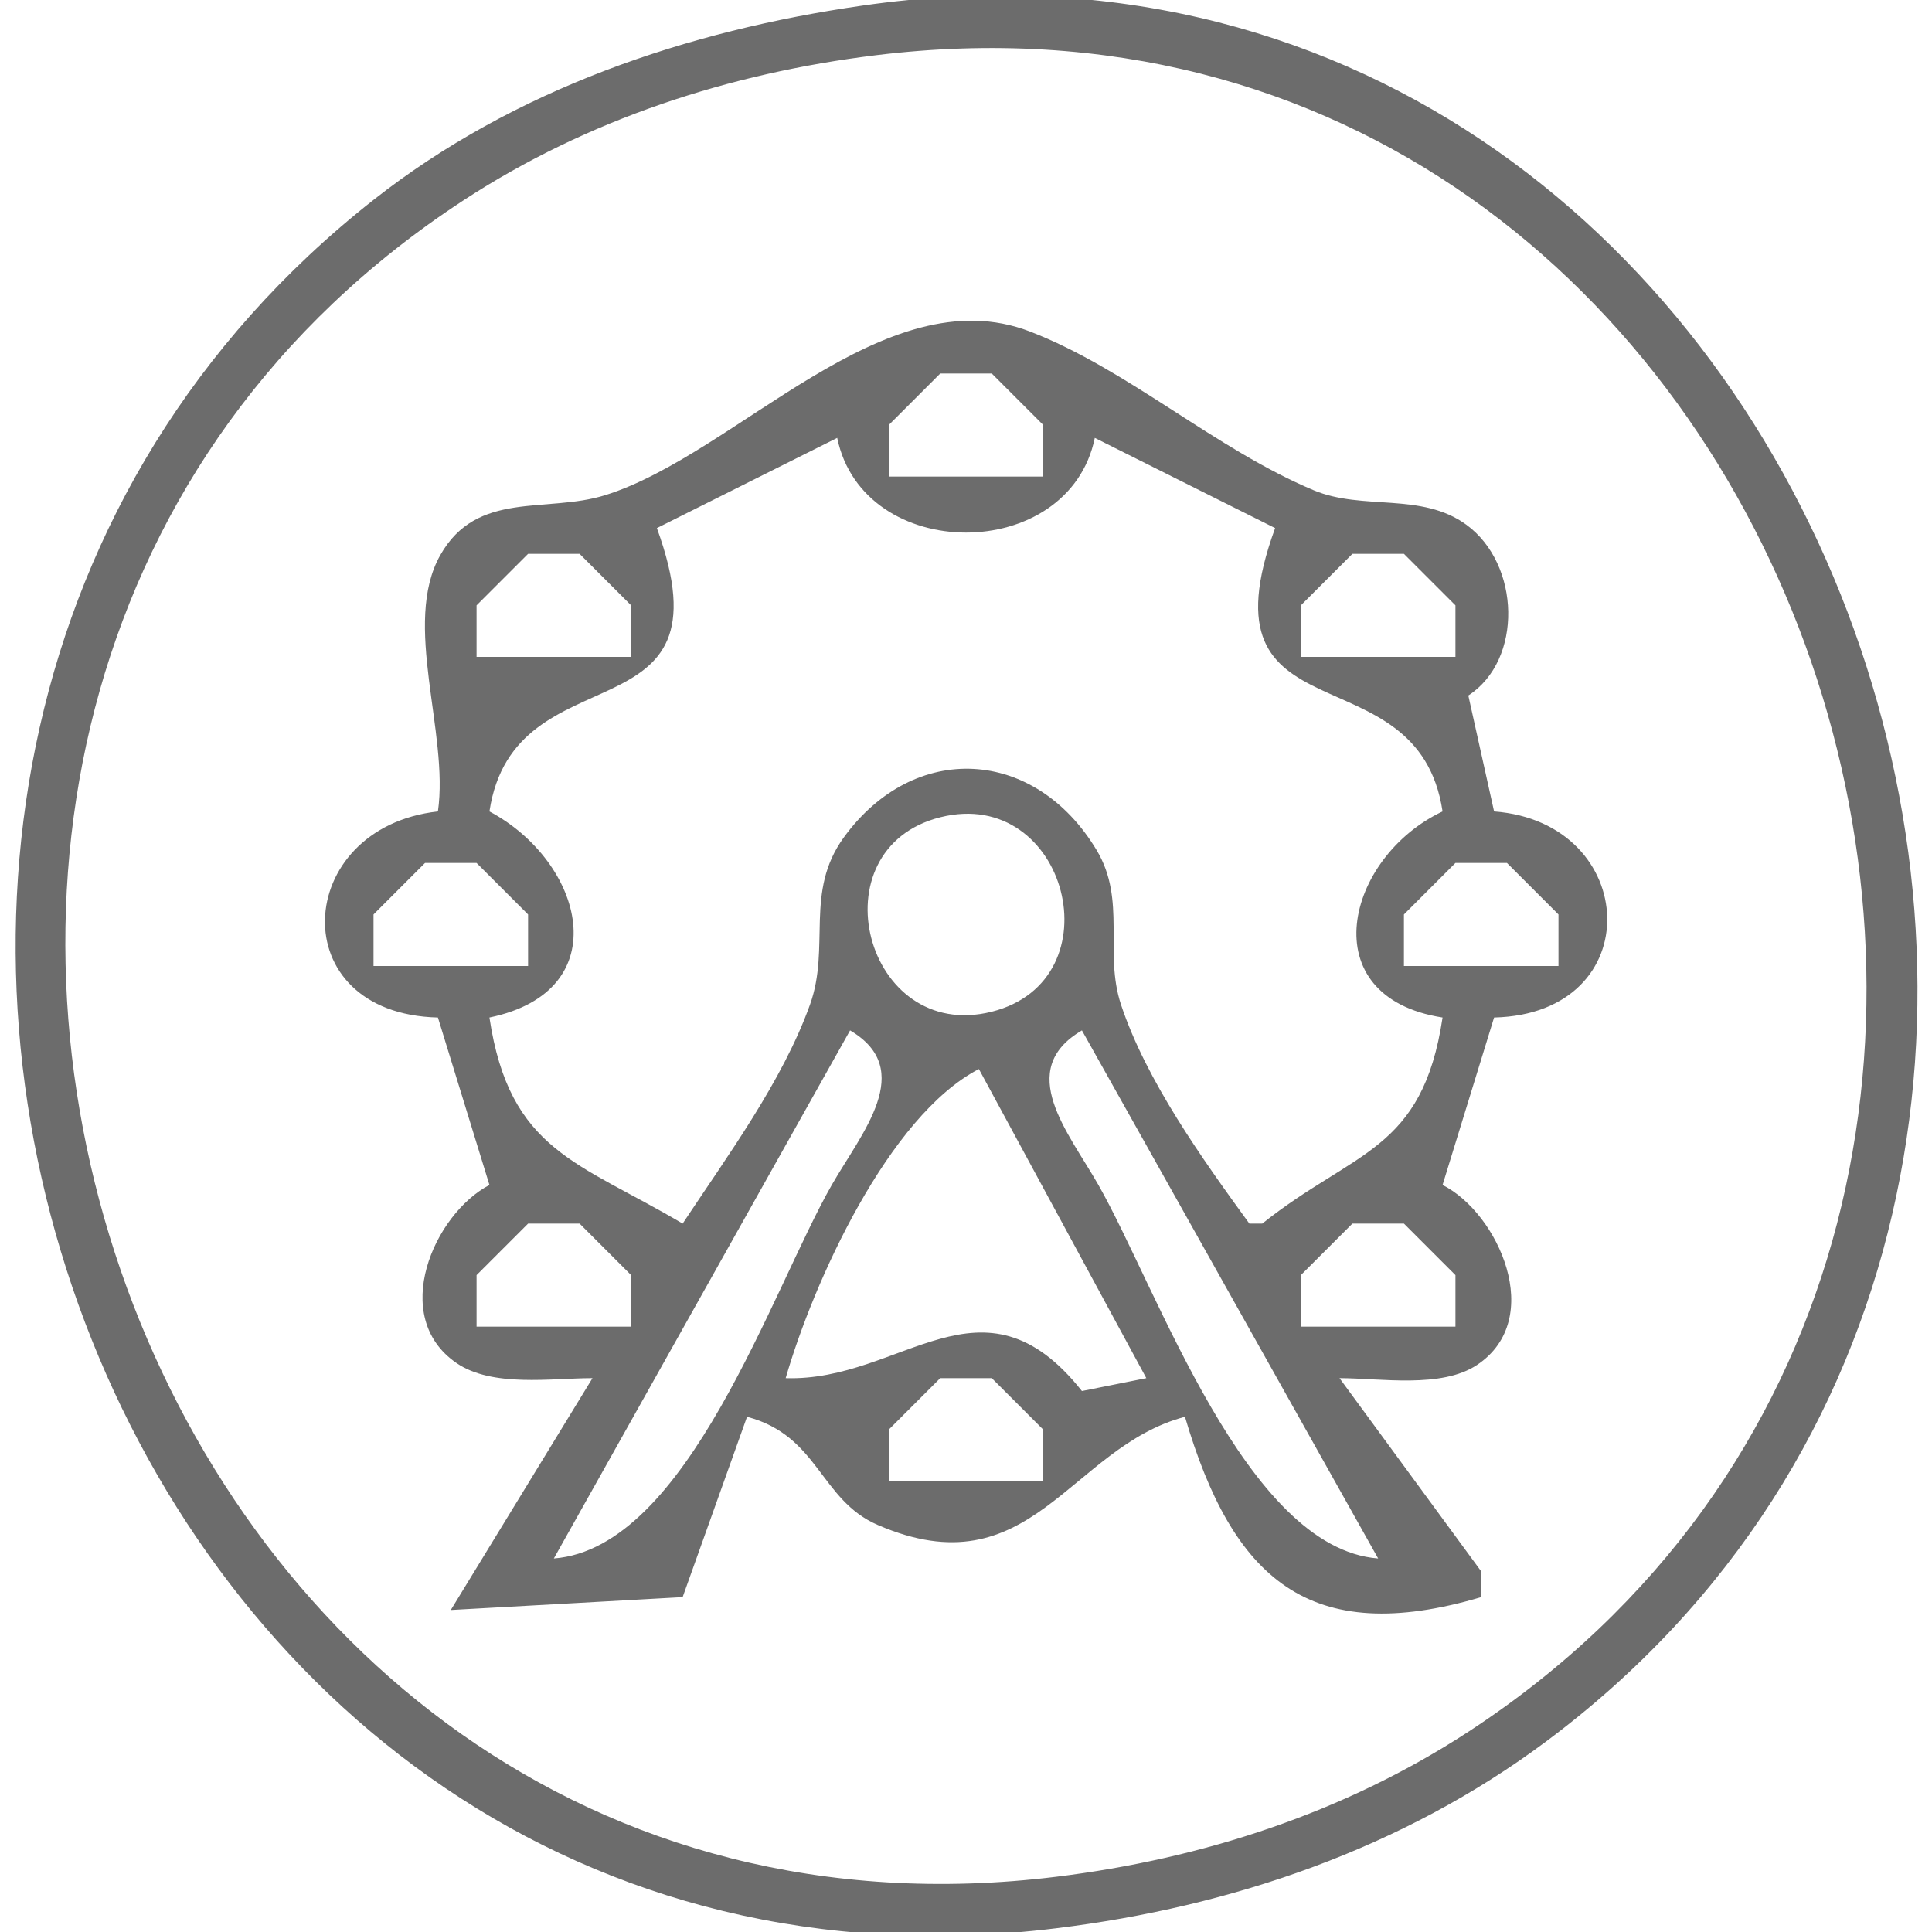 <?xml version="1.0" encoding="UTF-8" standalone="no"?>
<!-- Created with Inkscape (http://www.inkscape.org/) -->

<svg
   version="1.1"
   id="svg1096"
   width="48"
   height="48"
   viewBox="0 0 48 48"
   xmlns:xlink="http://www.w3.org/1999/xlink"
   xmlns="http://www.w3.org/2000/svg"
   xmlns:svg="http://www.w3.org/2000/svg">
  <defs
     id="defs1100" />
  <g id="g1102">
    <path
       style="display:inline;fill:#6c6c6c;stroke:none;stroke-width:0.32"
       d="M 21.44,0.137 C 17.077,0.762 12.784,2.209 9.28,4.966 -8.767,19.162 2.554,50.817 26.24,47.908 30.612,47.372 34.845,45.922 38.4,43.276 57.133,29.336 45.315,-3.282 21.44,0.137 M 21.76,1.372 C 44.95,-1.476 55.633,30.516 36.48,43.026 33.4,45.037 29.876,46.182 26.24,46.628 3.049,49.476 -7.639,17.488 11.52,4.974 14.6,2.963 18.124,1.818 21.76,1.372 M 10.88,20.16 c -3.609,0.403 -3.874,5.026 0,5.12 l 1.28,4.16 C 10.777,30.166 9.665,32.711 11.339,33.863 12.23,34.476 13.696,34.24 14.72,34.24 L 11.2,40 l 5.76,-0.32 1.6,-4.48 c 1.786,0.472 1.809,2.065 3.247,2.687 3.812,1.649 4.766,-1.93 7.633,-2.687 1.183,4.023 3.084,5.744 7.36,4.48 v -0.64 l -3.52,-4.8 c 1.014,0 2.532,0.263 3.418,-0.329 C 38.41,32.769 37.225,30.138 35.84,29.44 l 1.28,-4.16 c 3.861,-0.094 3.635,-4.845 0,-5.12 L 36.48,17.28 C 37.841,16.397 37.778,14.022 36.433,13.038 35.315,12.22 33.861,12.692 32.64,12.181 30.199,11.16 28.016,9.171 25.587,8.236 21.969,6.843 18.298,11.281 15.04,12.301 13.57,12.761 11.851,12.171 10.937,13.795 9.984,15.489 11.16,18.213 10.88,20.16 m 13.76,-10.88 1.28,1.28 v 1.28 h -3.84 v -1.28 l 1.28,-1.28 h 1.28 m -3.84,1.6 c 0.648,3.135 5.752,3.135 6.4,0 l 4.48,2.24 c -1.967,5.396 3.54,2.933 4.16,7.04 -2.409,1.137 -3.268,4.61 0,5.12 -0.5,3.339 -2.194,3.295 -4.48,5.12 H 31.04 C 29.877,28.8 28.478,26.85 27.851,24.96 27.42,23.662 27.994,22.368 27.245,21.121 25.713,18.57 22.714,18.397 20.964,20.806 19.982,22.159 20.64,23.522 20.124,24.96 19.442,26.862 18.07,28.723 16.96,30.4 c -2.583,-1.532 -4.301,-1.793 -4.8,-5.12 3.207,-0.663 2.338,-3.877 0,-5.12 0.619,-4.098 6.11,-1.689 4.16,-7.04 l 4.48,-2.24 m -6.4,2.88 1.28,1.28 v 1.28 h -3.84 v -1.28 l 1.28,-1.28 h 1.28 m 20.48,0 1.28,1.28 v 1.28 h -3.84 v -1.28 l 1.28,-1.28 h 1.28 m -11.515,6.544 c 3.147,-0.787 4.396,4.051 1.27,4.833 -3.147,0.787 -4.396,-4.051 -1.27,-4.833 M 11.84,21.44 13.12,22.72 V 24 H 9.28 v -1.28 l 1.28,-1.28 h 1.28 m 25.6,0 1.28,1.28 V 24 h -3.84 v -1.28 l 1.28,-1.28 h 1.28 M 13.76,38.72 21.12,25.6 c 1.658,0.977 0.283,2.551 -0.455,3.84 -1.495,2.614 -3.579,9.023 -6.905,9.28 M 26.88,25.6 34.24,38.72 C 30.956,38.467 28.769,32.041 27.29,29.44 26.548,28.136 25.204,26.585 26.88,25.6 m -2.56,0.96 4.16,7.68 -1.6,0.32 c -2.476,-3.123 -4.471,-0.227 -7.36,-0.32 0.687,-2.381 2.553,-6.513 4.8,-7.68 m -9.92,3.84 1.28,1.28 v 1.28 h -3.84 v -1.28 l 1.28,-1.28 h 1.28 m 20.48,0 1.28,1.28 v 1.28 H 32.32 V 31.68 L 33.6,30.4 h 1.28 m -10.24,3.84 1.28,1.28 v 1.28 h -3.84 v -1.28 l 1.28,-1.28 z"
       id="path3509" />
  </g>
</svg>
